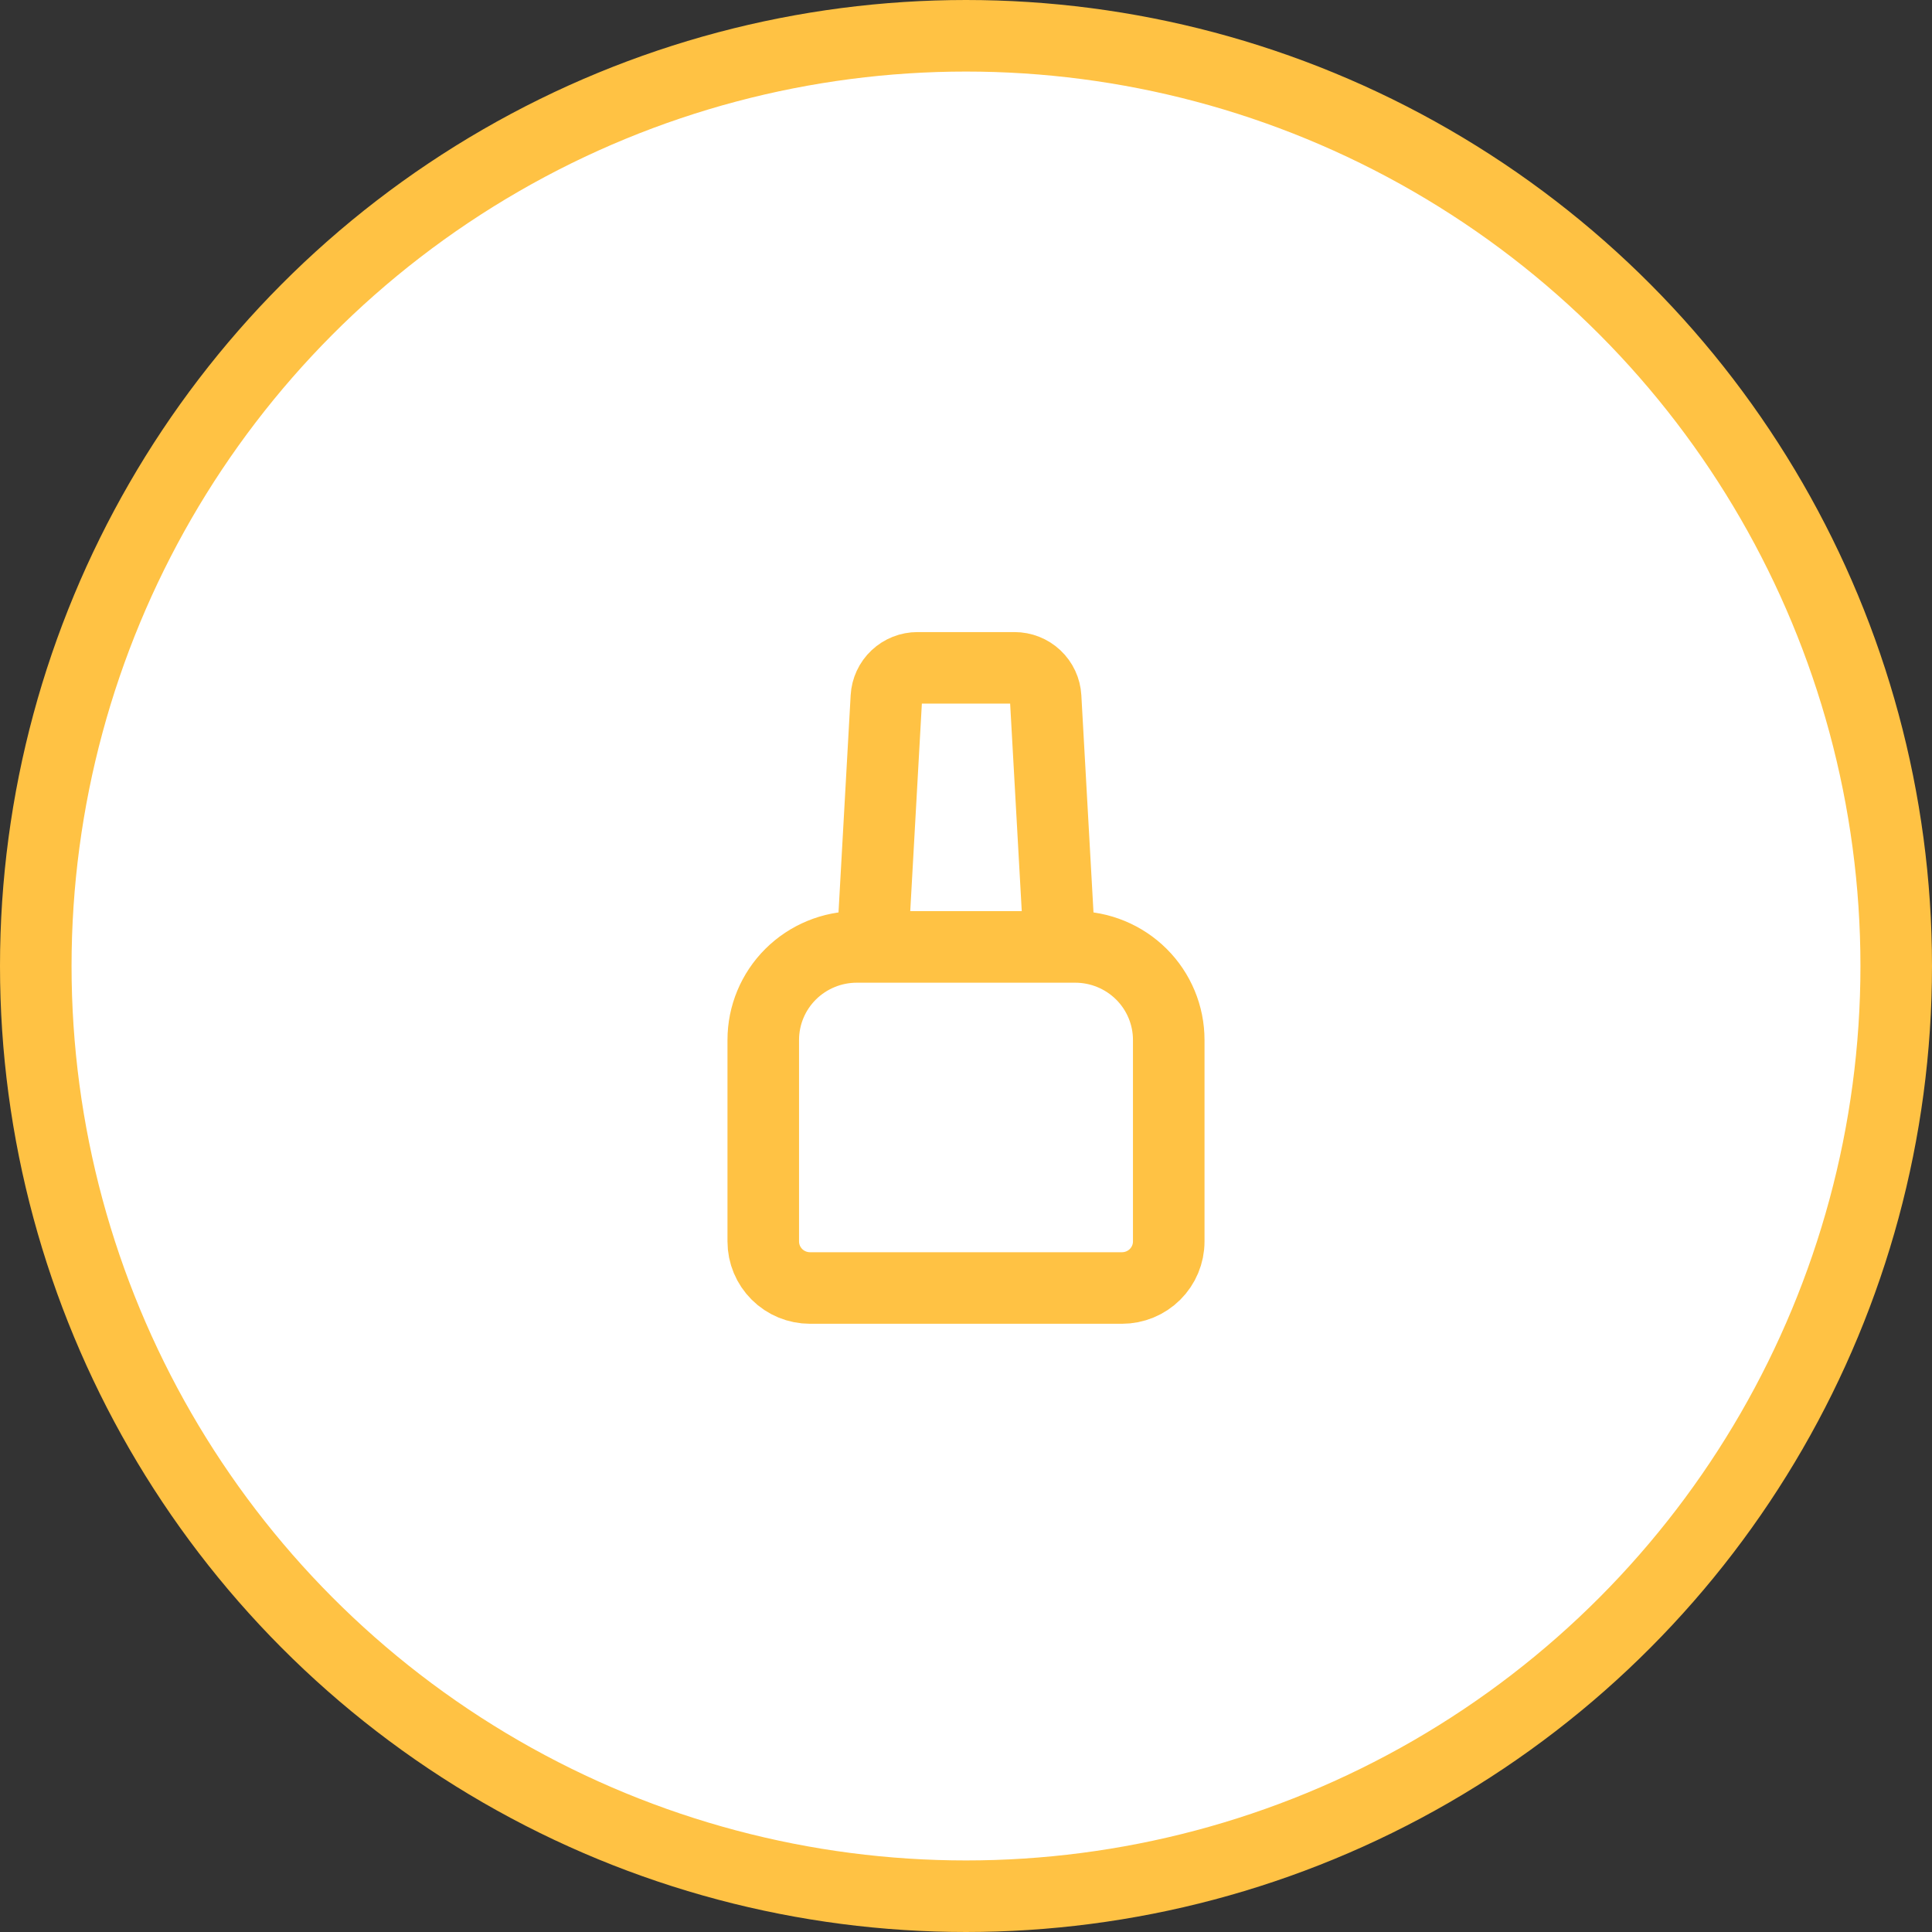 <svg width="81" height="81" viewBox="0 0 81 81" fill="none" xmlns="http://www.w3.org/2000/svg">
<rect x="0" y="0" width="81" height="81" fill="#333333" stroke="none"/>
<circle cx="40.5" cy="40.5" r="39" fill="white" stroke="#FFC244" stroke-width="3"/>
<path d="M37.162 29.229C37.181 28.897 37.326 28.584 37.569 28.356C37.812 28.127 38.133 28 38.468 28H42.532C42.867 28 43.188 28.127 43.431 28.356C43.674 28.584 43.819 28.897 43.838 29.229L44.347 38.328C44.356 38.505 44.33 38.682 44.269 38.847C44.207 39.014 44.113 39.165 43.991 39.294C43.868 39.422 43.721 39.524 43.558 39.594C43.395 39.664 43.219 39.7 43.041 39.7H37.959C37.781 39.7 37.605 39.664 37.442 39.594C37.279 39.524 37.132 39.422 37.009 39.294C36.887 39.165 36.793 39.014 36.731 38.847C36.67 38.682 36.644 38.505 36.653 38.328L37.162 29.229ZM32 43.6C32 42.566 32.413 41.574 33.149 40.842C33.885 40.111 34.883 39.7 35.923 39.7H45.077C46.117 39.7 47.115 40.111 47.851 40.842C48.587 41.574 49 42.566 49 43.6V52.05C49 52.567 48.793 53.063 48.425 53.429C48.058 53.795 47.559 54 47.038 54H33.962C33.441 54 32.942 53.795 32.575 53.429C32.207 53.063 32 52.567 32 52.05V43.6Z" fill="white" stroke="#FFC244" stroke-width="3"/>
<path d="M40.5 48.8C41.583 48.8 42.462 47.927 42.462 46.85C42.462 45.773 41.583 44.9 40.5 44.9C39.417 44.9 38.538 45.773 38.538 46.85C38.538 47.927 39.417 48.8 40.5 48.8Z" fill="white"/>
</svg>
